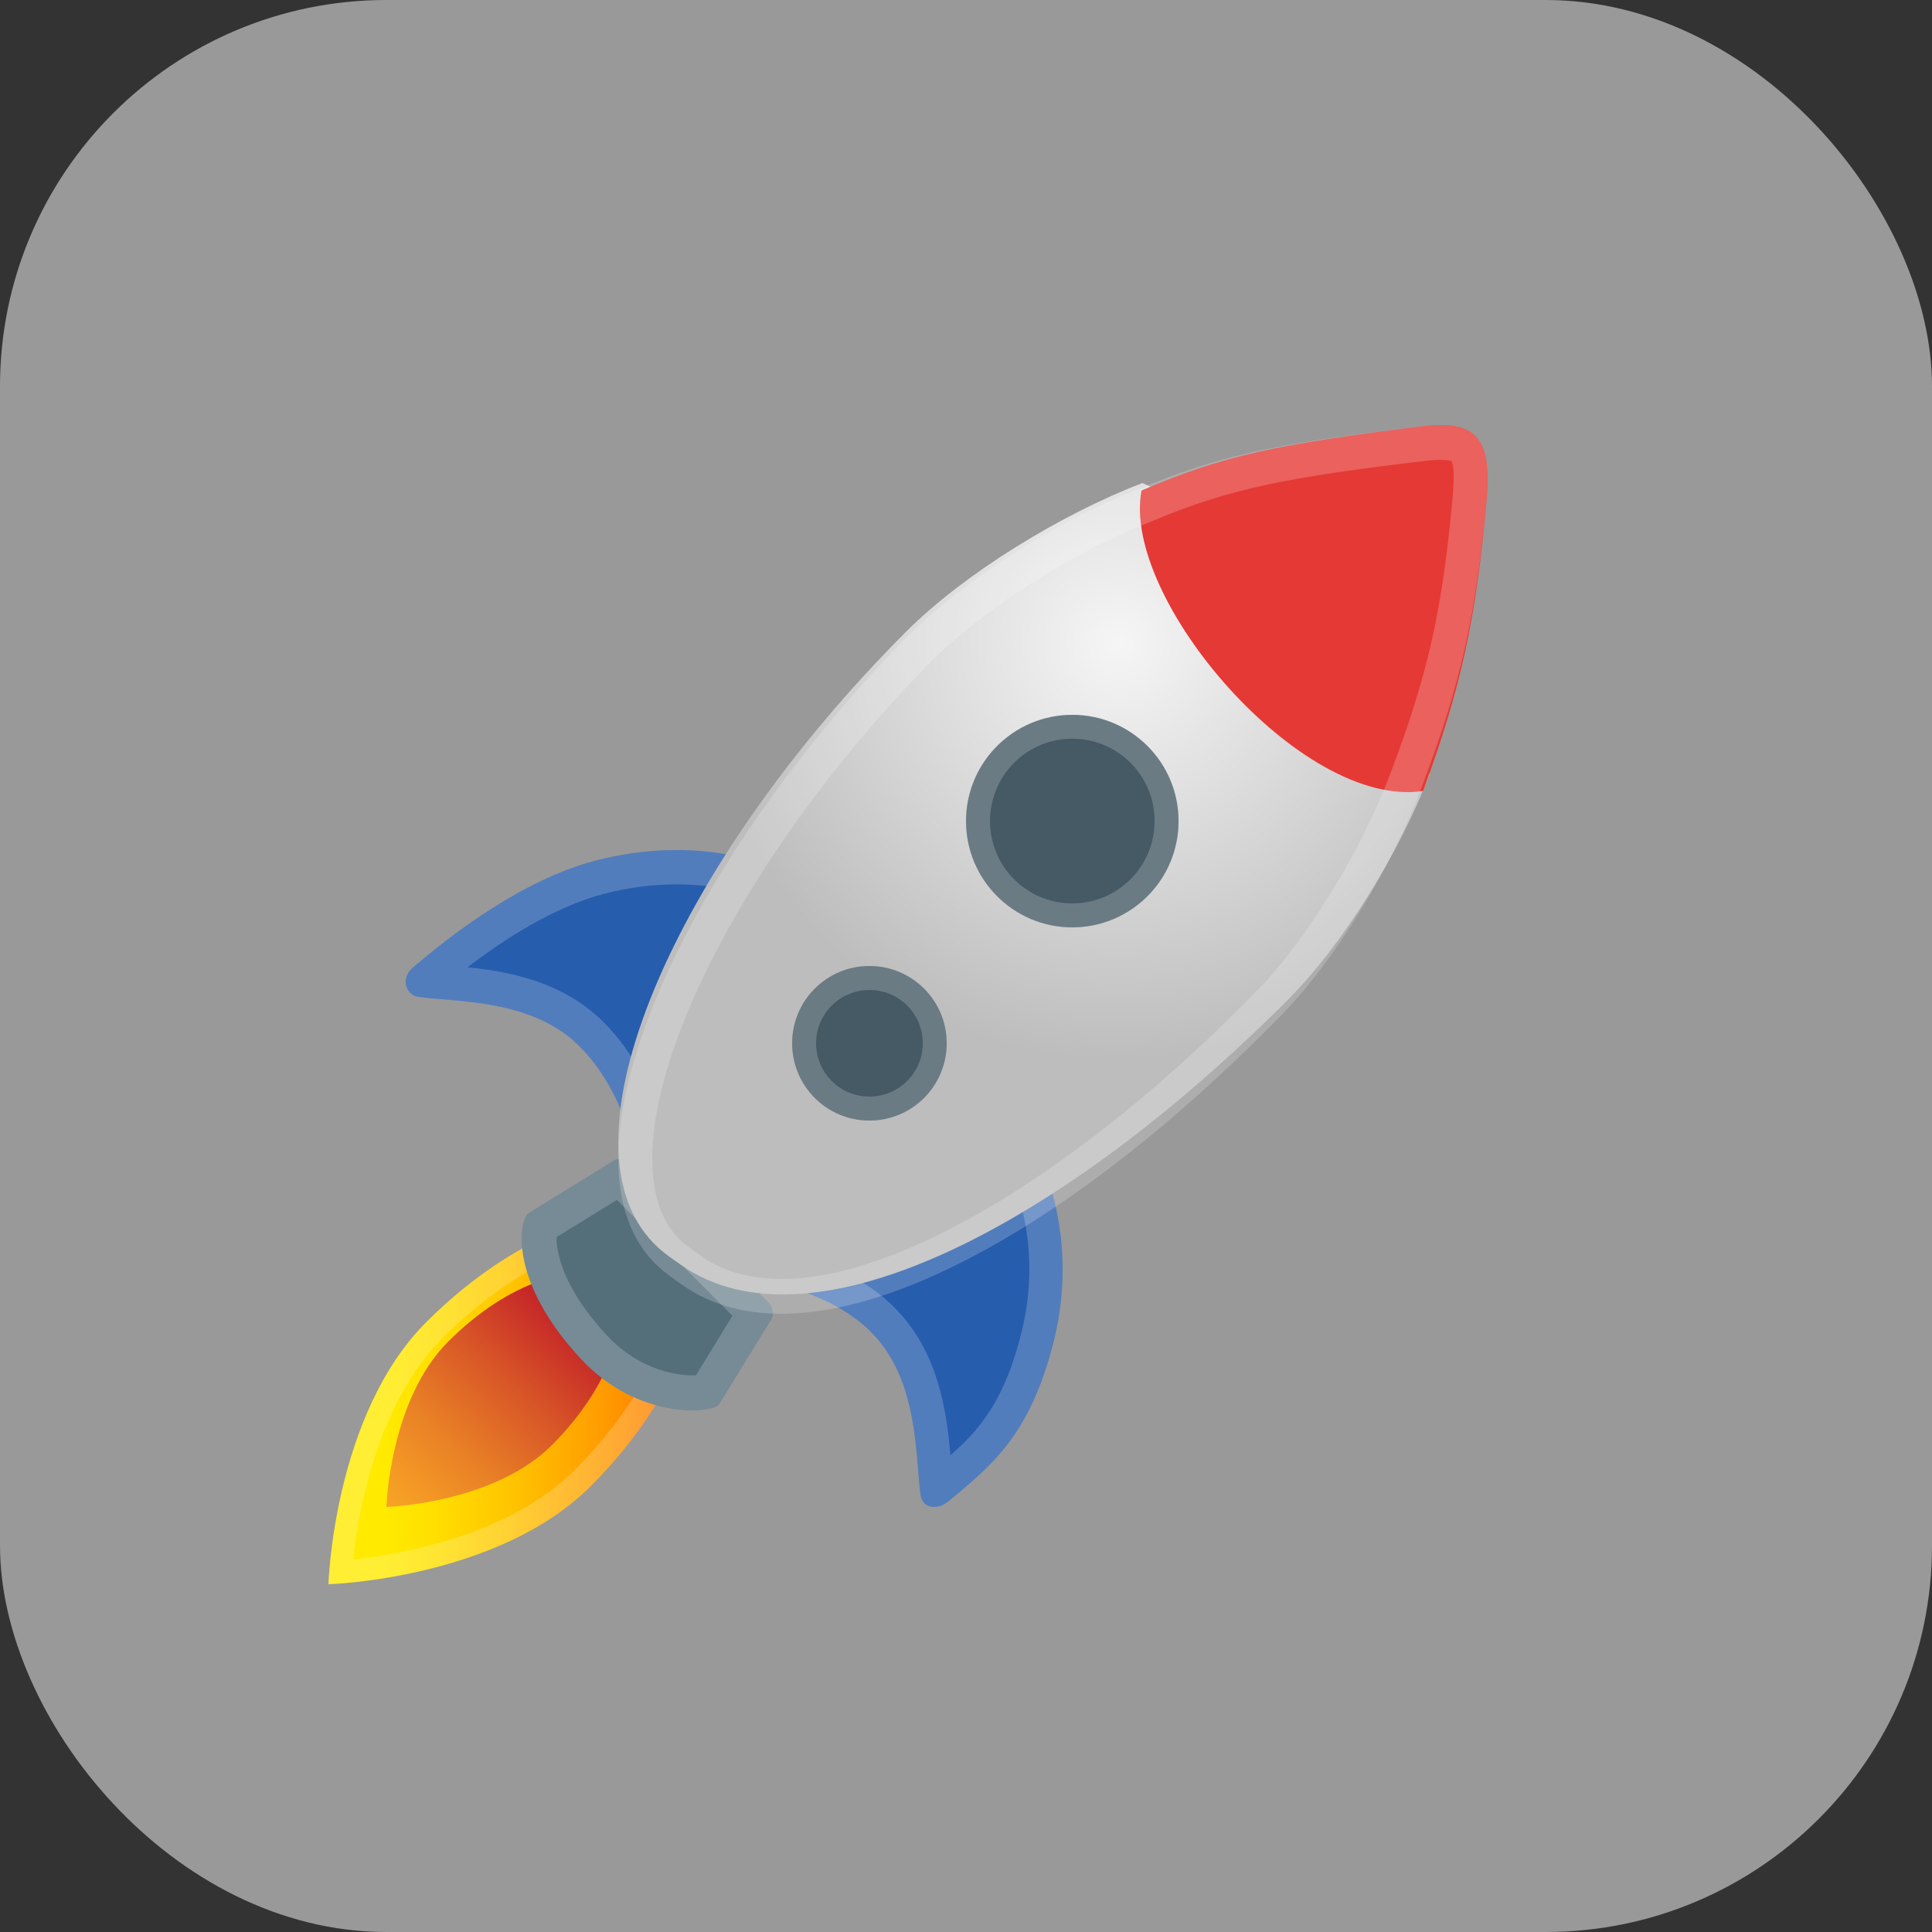 <svg width="80" height="80" viewBox="0 0 80 80" fill="none" xmlns="http://www.w3.org/2000/svg">
<rect x="0" y="0" width="80" height="80" fill="#333333" stroke="none"/>
<g id="Group">
<rect id="Rectangle" opacity="0.5" width="80" height="80" rx="16" fill="white"/>
<g id="&#240;&#159;&#166;&#134; emoji &#34;rocket&#34;">
<path id="Vector" d="M17.651 54.748C13.808 58.593 13.601 65.6 13.601 65.6C13.601 65.6 20.602 65.394 24.45 61.549C28.298 57.704 29.891 53.065 28.012 51.19C26.132 49.31 21.495 50.903 17.651 54.748Z" fill="url(#paint0_linear_270_32943)"/>
<path id="Vector_2" opacity="0.2" d="M25.817 51.34C26.489 51.34 27.002 51.514 27.345 51.852C28.637 53.144 27.49 57.171 23.783 60.883C21.105 63.561 16.646 64.351 14.625 64.576C14.851 62.556 15.64 58.097 18.314 55.419C20.79 52.938 23.736 51.34 25.817 51.34ZM25.817 50.4C23.557 50.4 20.4 51.998 17.651 54.751C13.808 58.595 13.601 65.6 13.601 65.6C13.601 65.6 20.602 65.394 24.45 61.55C28.298 57.707 29.891 53.069 28.012 51.194C27.476 50.649 26.72 50.4 25.817 50.4Z" fill="white"/>
<path id="Vector_3" d="M18.561 55.549C16.133 57.977 16.001 62.399 16.001 62.399C16.001 62.399 20.424 62.267 22.853 59.839C25.281 57.411 26.291 54.478 25.102 53.295C23.914 52.112 20.995 53.116 18.561 55.549Z" fill="url(#paint1_linear_270_32943)"/>
<path id="Vector_4" d="M24.067 56.285C26.429 58.813 29.529 58.548 29.784 58.132L31.944 54.612C32.074 54.399 31.953 54.061 31.862 53.974L26.034 48.129C25.942 48.037 25.619 47.93 25.407 48.061L21.898 50.227C21.488 50.483 21.026 53.021 24.067 56.285Z" fill="#546E7A"/>
<path id="Vector_5" d="M39.272 62.166C38.812 62.548 38.196 62.463 38.118 61.897C37.902 60.33 38.045 57.183 36.123 55.211C34.248 53.286 31.201 53.003 31.201 53.003L42.673 47.199C42.673 47.199 44.833 50.62 43.643 55.489C42.65 59.514 40.954 60.755 39.272 62.166Z" fill="#275DAD"/>
<path id="Vector_6" opacity="0.2" d="M42.03 49.1C42.113 49.332 42.2 49.596 42.278 49.888C42.591 51.058 42.853 52.922 42.306 55.139C41.612 57.979 40.573 59.196 39.355 60.262C39.199 58.46 38.858 56.007 37.098 54.205C36.455 53.544 35.701 53.044 34.961 52.672L42.03 49.1ZM42.673 47.199L31.201 53.002C31.201 53.002 34.253 53.29 36.124 55.21C38.045 57.182 37.903 60.328 38.118 61.894C38.164 62.229 38.404 62.399 38.684 62.399C38.877 62.399 39.088 62.319 39.272 62.163C40.955 60.753 42.651 59.512 43.639 55.488C44.838 50.615 42.673 47.199 42.673 47.199Z" fill="white"/>
<path id="Vector_7" d="M17.068 40.092C16.607 40.489 16.772 41.199 17.337 41.28C18.899 41.502 22.038 41.355 24.005 43.333C25.925 45.264 26.325 47.999 26.325 47.999L32.001 35.918C32.001 35.918 28.998 34.503 24.631 35.644C21.619 36.434 18.631 38.738 17.068 40.092Z" fill="#275DAD"/>
<path id="Vector_8" opacity="0.2" d="M28.018 36.619C28.804 36.619 29.482 36.704 30.019 36.808L26.488 44.332C26.112 43.655 25.627 42.96 25.001 42.335C23.329 40.655 21.107 40.234 19.356 40.054C20.877 38.89 22.943 37.556 24.977 37.021C25.994 36.751 27.015 36.619 28.018 36.619ZM28.018 35.199C27.025 35.199 25.881 35.318 24.629 35.644C21.616 36.434 18.631 38.739 17.068 40.092C16.607 40.49 16.772 41.199 17.337 41.28C18.9 41.502 22.04 41.355 24.007 43.334C25.928 45.264 26.328 47.999 26.328 47.999L32.001 35.919C32.001 35.919 30.476 35.199 28.018 35.199Z" fill="white"/>
<path id="Vector_9" opacity="0.2" d="M25.546 49.687L30.329 54.484L28.82 56.945C28.771 56.95 28.718 56.95 28.661 56.95C28.193 56.95 26.564 56.829 25.127 55.291C23.309 53.343 23.025 51.82 23.049 51.225L25.546 49.687ZM25.648 48C25.566 48 25.484 48.019 25.411 48.058L21.902 50.224C21.487 50.48 21.024 53.019 24.066 56.282C25.614 57.941 27.48 58.4 28.656 58.4C29.273 58.4 29.697 58.274 29.784 58.129L31.944 54.609C32.074 54.397 31.953 54.058 31.862 53.971L26.038 48.13C25.98 48.072 25.816 48 25.648 48Z" fill="white"/>
<path id="Vector_10" d="M47.307 20C49.227 20.881 51.814 22.397 54.282 24.865C55.154 25.737 55.898 26.628 56.543 27.499C57.789 29.181 58.642 30.787 59.201 32.042C57.955 35.316 55.604 39.124 53.306 41.422C43.92 50.807 33.552 56.164 28.188 52.37C27.875 52.147 27.567 51.944 27.288 51.693C22.687 47.557 27.956 35.718 37.528 26.149C39.93 23.747 43.934 21.293 47.307 20Z" fill="url(#paint2_radial_270_32943)"/>
<path id="Vector_11" d="M44.401 38.4C46.831 38.4 48.801 36.43 48.801 34C48.801 31.57 46.831 29.6 44.401 29.6C41.971 29.6 40.001 31.57 40.001 34C40.001 36.43 41.971 38.4 44.401 38.4Z" fill="#455A64"/>
<path id="Vector_12" opacity="0.2" d="M44.401 30.588C45.309 30.588 46.169 30.944 46.811 31.586C47.453 32.228 47.808 33.088 47.808 33.997C47.808 34.906 47.453 35.766 46.811 36.408C46.169 37.051 45.309 37.407 44.401 37.407C43.492 37.407 42.633 37.051 41.991 36.408C40.663 35.079 40.663 32.915 41.991 31.586C42.633 30.944 43.487 30.588 44.401 30.588ZM44.401 29.6C43.275 29.6 42.149 30.029 41.29 30.889C39.571 32.609 39.571 35.391 41.29 37.11C42.149 37.97 43.275 38.4 44.401 38.4C45.527 38.4 46.653 37.97 47.512 37.11C49.23 35.391 49.23 32.609 47.512 30.889C46.653 30.029 45.527 29.6 44.401 29.6Z" fill="white"/>
<path id="Vector_13" d="M36.001 46.4C37.768 46.4 39.201 44.967 39.201 43.2C39.201 41.433 37.768 40 36.001 40C34.233 40 32.801 41.433 32.801 43.2C32.801 44.967 34.233 46.4 36.001 46.4Z" fill="#455A64"/>
<path id="Vector_14" d="M47.269 20.311C46.409 24.779 53.898 33.529 58.929 32.751C60.495 28.489 61.136 25.597 61.563 20.62C61.781 18.1 61.08 17.38 58.864 17.654C52.987 18.379 50.665 18.848 47.269 20.311Z" fill="#E53935"/>
<g id="Group_2">
<path id="Vector_15" opacity="0.2" d="M59.636 19.044C59.918 19.044 60.059 19.077 60.11 19.096C60.148 19.183 60.242 19.52 60.162 20.439C59.744 25.18 59.143 27.875 57.589 31.986C56.396 35.186 54.123 38.897 52.062 41.01C44.873 48.379 37.322 52.961 32.354 52.961C31.016 52.961 29.88 52.628 28.978 51.974L28.823 51.863C28.584 51.695 28.382 51.545 28.213 51.392C27.452 50.689 27.048 49.615 27.011 48.2C26.879 43.051 31.565 34.551 38.412 27.534C40.557 25.334 44.342 22.899 47.611 21.618L47.639 21.604C50.959 20.213 53.269 19.775 58.988 19.087C59.237 19.058 59.453 19.044 59.636 19.044ZM59.636 17.6C59.392 17.6 59.129 17.619 58.833 17.653C52.893 18.365 50.545 18.827 47.113 20.266C43.769 21.575 39.801 24.068 37.421 26.508C27.936 36.231 22.714 48.258 27.273 52.46C27.546 52.71 27.851 52.922 28.166 53.148C29.34 54 30.758 54.4 32.354 54.4C37.98 54.4 45.812 49.457 53.062 42.03C55.34 39.696 57.669 35.826 58.904 32.501C60.486 28.308 61.134 25.464 61.566 20.569C61.749 18.418 61.242 17.6 59.636 17.6Z" fill="white"/>
<path id="Vector_16" opacity="0.2" d="M36.002 40.994C36.593 40.994 37.146 41.222 37.564 41.64C37.981 42.057 38.21 42.609 38.21 43.2C38.21 43.791 37.981 44.343 37.564 44.76C37.146 45.178 36.593 45.406 36.002 45.406C35.41 45.406 34.857 45.178 34.439 44.76C34.022 44.343 33.793 43.791 33.793 43.2C33.793 42.609 34.022 42.057 34.439 41.64C34.862 41.222 35.414 40.994 36.002 40.994ZM36.002 40C35.181 40 34.365 40.313 33.738 40.939C32.489 42.186 32.489 44.214 33.738 45.461C34.365 46.087 35.181 46.4 36.002 46.4C36.822 46.4 37.638 46.087 38.265 45.461C39.514 44.214 39.514 42.186 38.265 40.939C37.643 40.313 36.822 40 36.002 40Z" fill="white"/>
</g>
</g>
</g>
<defs>
<linearGradient id="paint0_linear_270_32943" x1="28.794" y1="57.999" x2="13.596" y2="57.999" gradientUnits="userSpaceOnUse">
<stop stop-color="#FF6D00"/>
<stop offset="0.249" stop-color="#FF9B00"/>
<stop offset="0.513" stop-color="#FFC600"/>
<stop offset="0.721" stop-color="#FFE000"/>
<stop offset="0.844" stop-color="#FFEA00"/>
</linearGradient>
<linearGradient id="paint1_linear_270_32943" x1="23.402" y1="54.92" x2="15.508" y2="63.056" gradientUnits="userSpaceOnUse">
<stop offset="0.004" stop-color="#C62828"/>
<stop offset="0.271" stop-color="#D75327"/>
<stop offset="0.598" stop-color="#E98126"/>
<stop offset="0.85" stop-color="#F59D25"/>
<stop offset="0.995" stop-color="#F9A825"/>
</linearGradient>
<radialGradient id="paint2_radial_270_32943" cx="0" cy="0" r="1" gradientUnits="userSpaceOnUse" gradientTransform="translate(46.308 26.637) rotate(180) scale(17.282 17.278)">
<stop offset="0.011" stop-color="#F5F5F5"/>
<stop offset="1" stop-color="#BDBDBD"/>
</radialGradient>
</defs>
</svg>
